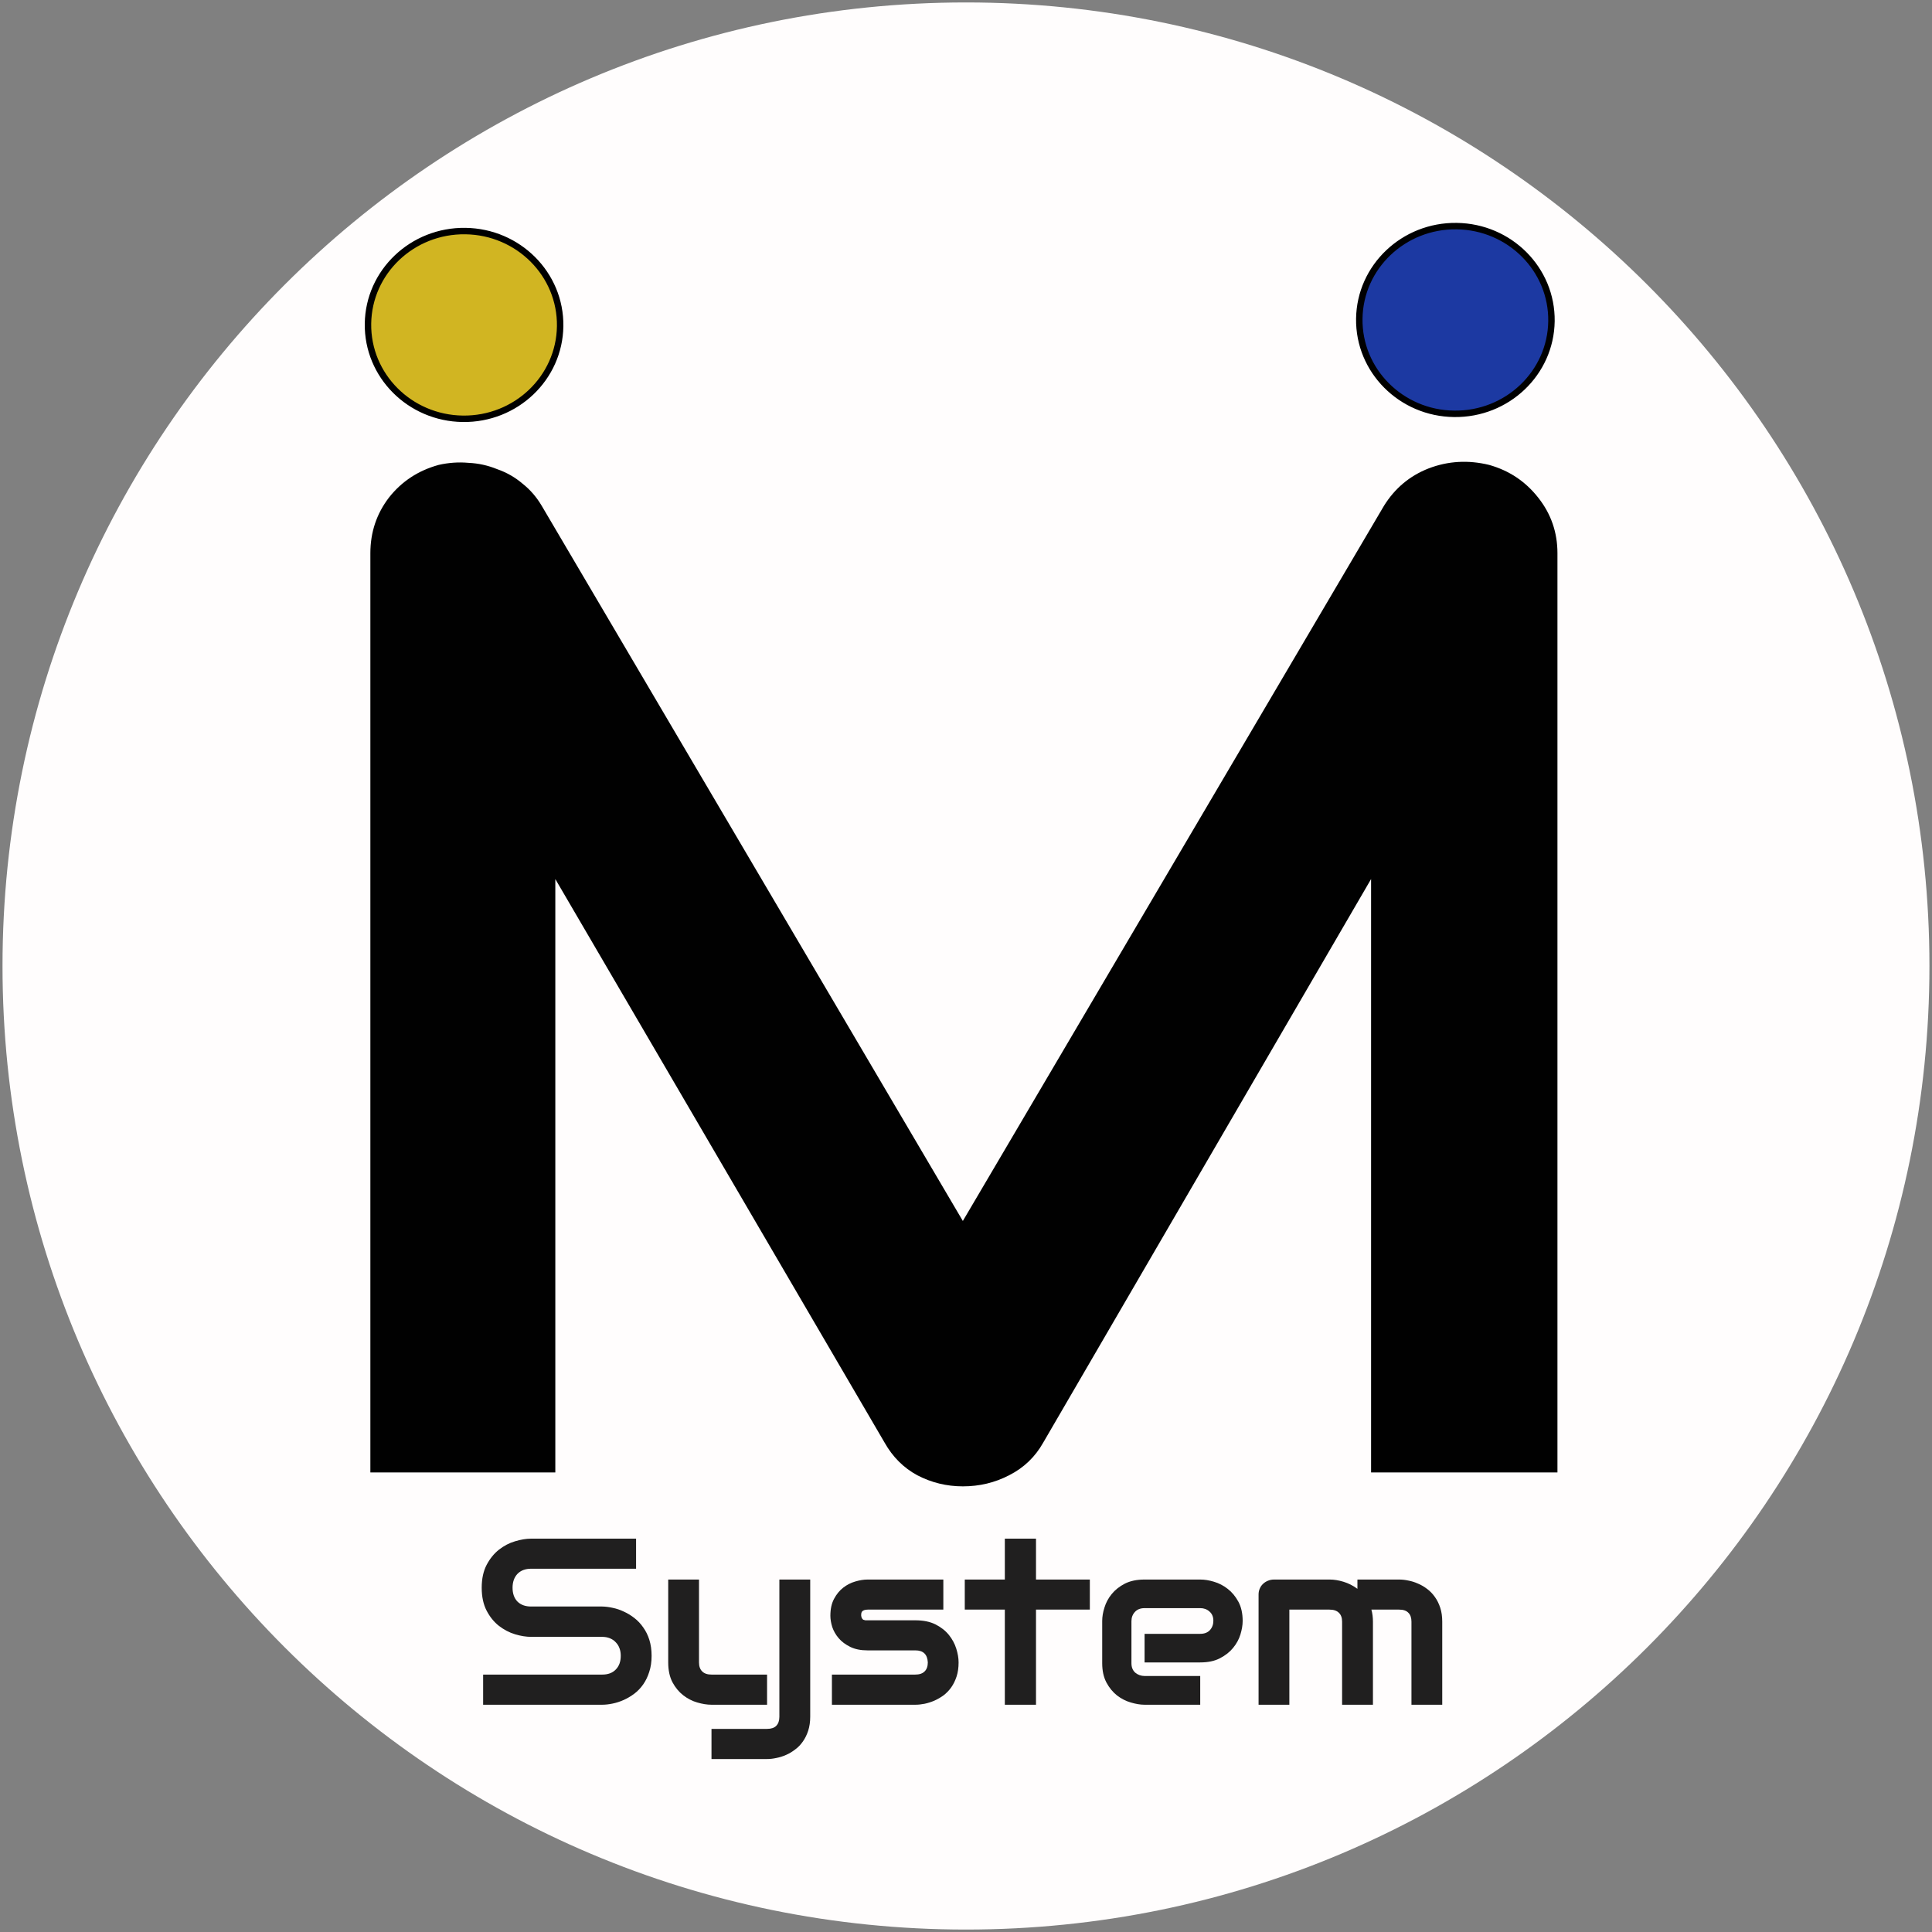 <svg width="30" height="30" viewBox="0 0 30 30" fill="none" xmlns="http://www.w3.org/2000/svg">
<rect x="0" y="0" width="30" height="30" fill="#808080" stroke="none"/>
<path d="M29.96 15C29.96 23.264 23.262 29.962 15 29.962C6.738 29.962 0.039 23.264 0.039 15C0.039 6.736 6.738 0.038 15 0.038C23.262 0.038 29.96 6.736 29.96 15Z" fill="#FFFDFD"/>
<path d="M24.184 22.864H21.29V13.65L16.199 22.401C16.074 22.623 15.897 22.793 15.669 22.908C15.448 23.023 15.209 23.08 14.951 23.08C14.701 23.08 14.465 23.023 14.244 22.908C14.031 22.793 13.861 22.623 13.736 22.401L8.623 13.65V22.864H5.751V8.59C5.751 8.266 5.847 7.978 6.039 7.727C6.237 7.475 6.495 7.306 6.812 7.219C6.966 7.184 7.121 7.173 7.275 7.187C7.43 7.194 7.577 7.227 7.717 7.284C7.864 7.335 7.997 7.41 8.115 7.511C8.233 7.604 8.332 7.719 8.413 7.856L14.951 18.959L21.489 7.856C21.658 7.583 21.89 7.388 22.185 7.273C22.486 7.158 22.799 7.14 23.123 7.219C23.433 7.306 23.687 7.475 23.885 7.727C24.084 7.978 24.184 8.266 24.184 8.59V22.864Z" fill="#010101"/>
<path d="M10.118 25.712C10.118 25.804 10.106 25.887 10.081 25.962C10.058 26.035 10.027 26.099 9.987 26.156C9.948 26.212 9.902 26.26 9.849 26.3C9.796 26.339 9.742 26.372 9.685 26.397C9.629 26.422 9.571 26.441 9.512 26.453C9.455 26.465 9.4 26.471 9.349 26.471H7.502V26.003H9.349C9.441 26.003 9.512 25.977 9.562 25.924C9.614 25.871 9.639 25.8 9.639 25.712C9.639 25.669 9.633 25.629 9.619 25.593C9.606 25.557 9.586 25.526 9.56 25.5C9.536 25.473 9.505 25.453 9.468 25.438C9.433 25.424 9.393 25.417 9.349 25.417H8.248C8.171 25.417 8.087 25.404 7.998 25.377C7.908 25.35 7.825 25.306 7.747 25.246C7.671 25.186 7.607 25.108 7.556 25.01C7.506 24.913 7.48 24.795 7.48 24.654C7.48 24.514 7.506 24.396 7.556 24.3C7.607 24.203 7.671 24.124 7.747 24.064C7.825 24.003 7.908 23.959 7.998 23.933C8.087 23.906 8.171 23.892 8.248 23.892H9.877V24.359H8.248C8.157 24.359 8.086 24.386 8.034 24.44C7.984 24.494 7.959 24.566 7.959 24.654C7.959 24.744 7.984 24.816 8.034 24.868C8.086 24.92 8.157 24.946 8.248 24.946H9.349H9.352C9.404 24.947 9.458 24.954 9.516 24.967C9.574 24.979 9.631 24.998 9.687 25.025C9.745 25.051 9.8 25.085 9.851 25.125C9.903 25.165 9.948 25.213 9.987 25.269C10.028 25.326 10.06 25.39 10.083 25.463C10.106 25.537 10.118 25.619 10.118 25.712ZM12.581 26.658C12.581 26.738 12.57 26.81 12.55 26.873C12.529 26.938 12.501 26.994 12.467 27.042C12.432 27.092 12.393 27.133 12.347 27.166C12.302 27.201 12.254 27.23 12.204 27.251C12.155 27.273 12.105 27.288 12.054 27.298C12.004 27.309 11.956 27.314 11.911 27.314H11.048V26.846H11.911C11.975 26.846 12.023 26.83 12.054 26.798C12.086 26.765 12.102 26.719 12.102 26.658V24.527H12.581V26.658ZM11.911 26.471H11.048C10.979 26.471 10.905 26.459 10.827 26.436C10.749 26.414 10.677 26.376 10.61 26.325C10.542 26.272 10.486 26.204 10.442 26.122C10.398 26.038 10.376 25.935 10.376 25.814V24.527H10.854V25.814C10.854 25.875 10.871 25.922 10.904 25.954C10.937 25.987 10.986 26.003 11.051 26.003H11.911V26.471ZM14.885 25.814C14.885 25.895 14.875 25.967 14.854 26.032C14.833 26.095 14.806 26.152 14.771 26.201C14.737 26.249 14.697 26.29 14.652 26.325C14.606 26.358 14.558 26.386 14.508 26.408C14.459 26.429 14.409 26.445 14.357 26.456C14.307 26.466 14.259 26.471 14.214 26.471H12.918V26.003H14.21C14.275 26.003 14.324 25.987 14.357 25.954C14.39 25.922 14.407 25.875 14.407 25.814C14.401 25.689 14.336 25.627 14.214 25.627H13.472C13.366 25.627 13.277 25.609 13.203 25.573C13.13 25.537 13.069 25.492 13.023 25.438C12.977 25.384 12.944 25.326 12.923 25.264C12.904 25.202 12.894 25.143 12.894 25.09C12.894 24.985 12.913 24.898 12.951 24.827C12.989 24.755 13.037 24.697 13.095 24.652C13.152 24.608 13.215 24.576 13.282 24.557C13.35 24.537 13.413 24.527 13.472 24.527H14.648V24.994H13.476C13.451 24.994 13.431 24.997 13.417 25.003C13.403 25.008 13.393 25.015 13.385 25.025C13.379 25.033 13.376 25.043 13.374 25.053C13.373 25.063 13.372 25.073 13.372 25.082C13.374 25.102 13.377 25.116 13.383 25.127C13.39 25.138 13.397 25.146 13.405 25.151C13.415 25.155 13.426 25.158 13.437 25.16C13.449 25.16 13.461 25.16 13.472 25.16H14.214C14.336 25.16 14.441 25.181 14.527 25.224C14.612 25.267 14.682 25.322 14.735 25.388C14.787 25.453 14.825 25.523 14.849 25.6C14.873 25.677 14.885 25.748 14.885 25.814ZM16.923 24.994H16.087V26.471H15.603V24.994H14.981V24.527H15.603V23.892H16.087V24.527H16.923V24.994ZM19.296 25.17C19.296 25.235 19.284 25.305 19.261 25.381C19.238 25.455 19.2 25.525 19.147 25.589C19.095 25.653 19.027 25.706 18.942 25.75C18.859 25.793 18.757 25.814 18.637 25.814H17.773V25.37H18.637C18.702 25.37 18.752 25.351 18.788 25.312C18.823 25.273 18.841 25.224 18.841 25.167C18.841 25.106 18.821 25.058 18.78 25.023C18.741 24.988 18.693 24.971 18.637 24.971H17.773C17.709 24.971 17.658 24.991 17.623 25.03C17.587 25.069 17.569 25.116 17.569 25.174V25.827C17.569 25.889 17.589 25.938 17.628 25.973C17.669 26.007 17.718 26.025 17.777 26.025H18.637V26.471H17.773C17.707 26.471 17.636 26.459 17.558 26.436C17.482 26.414 17.411 26.377 17.345 26.327C17.28 26.275 17.225 26.209 17.181 26.127C17.137 26.044 17.115 25.944 17.115 25.827V25.17C17.115 25.106 17.126 25.036 17.15 24.962C17.173 24.886 17.21 24.817 17.262 24.753C17.315 24.688 17.383 24.634 17.466 24.591C17.551 24.548 17.653 24.527 17.773 24.527H18.637C18.703 24.527 18.774 24.538 18.85 24.561C18.928 24.584 18.999 24.621 19.064 24.672C19.13 24.723 19.185 24.789 19.23 24.872C19.274 24.953 19.296 25.053 19.296 25.17ZM21.319 26.471H20.84V25.181C20.84 25.12 20.823 25.074 20.79 25.043C20.757 25.01 20.708 24.994 20.643 24.994H20.021V26.471H19.543V24.759C19.543 24.726 19.549 24.696 19.561 24.669C19.573 24.64 19.59 24.615 19.612 24.595C19.634 24.573 19.66 24.557 19.69 24.545C19.719 24.533 19.75 24.527 19.784 24.527H20.647C20.713 24.527 20.784 24.538 20.86 24.561C20.936 24.584 21.009 24.62 21.078 24.671V24.527H21.725C21.771 24.527 21.819 24.532 21.869 24.543C21.919 24.552 21.969 24.568 22.018 24.59C22.069 24.611 22.116 24.639 22.162 24.674C22.207 24.708 22.247 24.749 22.281 24.798C22.316 24.846 22.343 24.902 22.364 24.965C22.385 25.029 22.395 25.101 22.395 25.181V26.471H21.917V25.181C21.917 25.12 21.901 25.074 21.869 25.043C21.838 25.01 21.791 24.994 21.725 24.994H21.295C21.311 25.052 21.319 25.114 21.319 25.181V26.471Z" fill="#201F1F"/>
<path d="M7.186 6.503C8.01 6.514 8.687 5.87 8.698 5.065C8.709 4.26 8.05 3.599 7.226 3.588C6.402 3.577 5.725 4.221 5.714 5.026C5.703 5.831 6.362 6.492 7.186 6.503Z" fill="#D1B522" stroke="black" stroke-width="0.1"/>
<path d="M22.579 6.426C23.403 6.437 24.08 5.793 24.091 4.988C24.102 4.183 23.443 3.522 22.619 3.511C21.795 3.5 21.118 4.144 21.107 4.949C21.096 5.754 21.755 6.416 22.579 6.426Z" fill="#1C39A2" stroke="black" stroke-width="0.1"/>
</svg>
